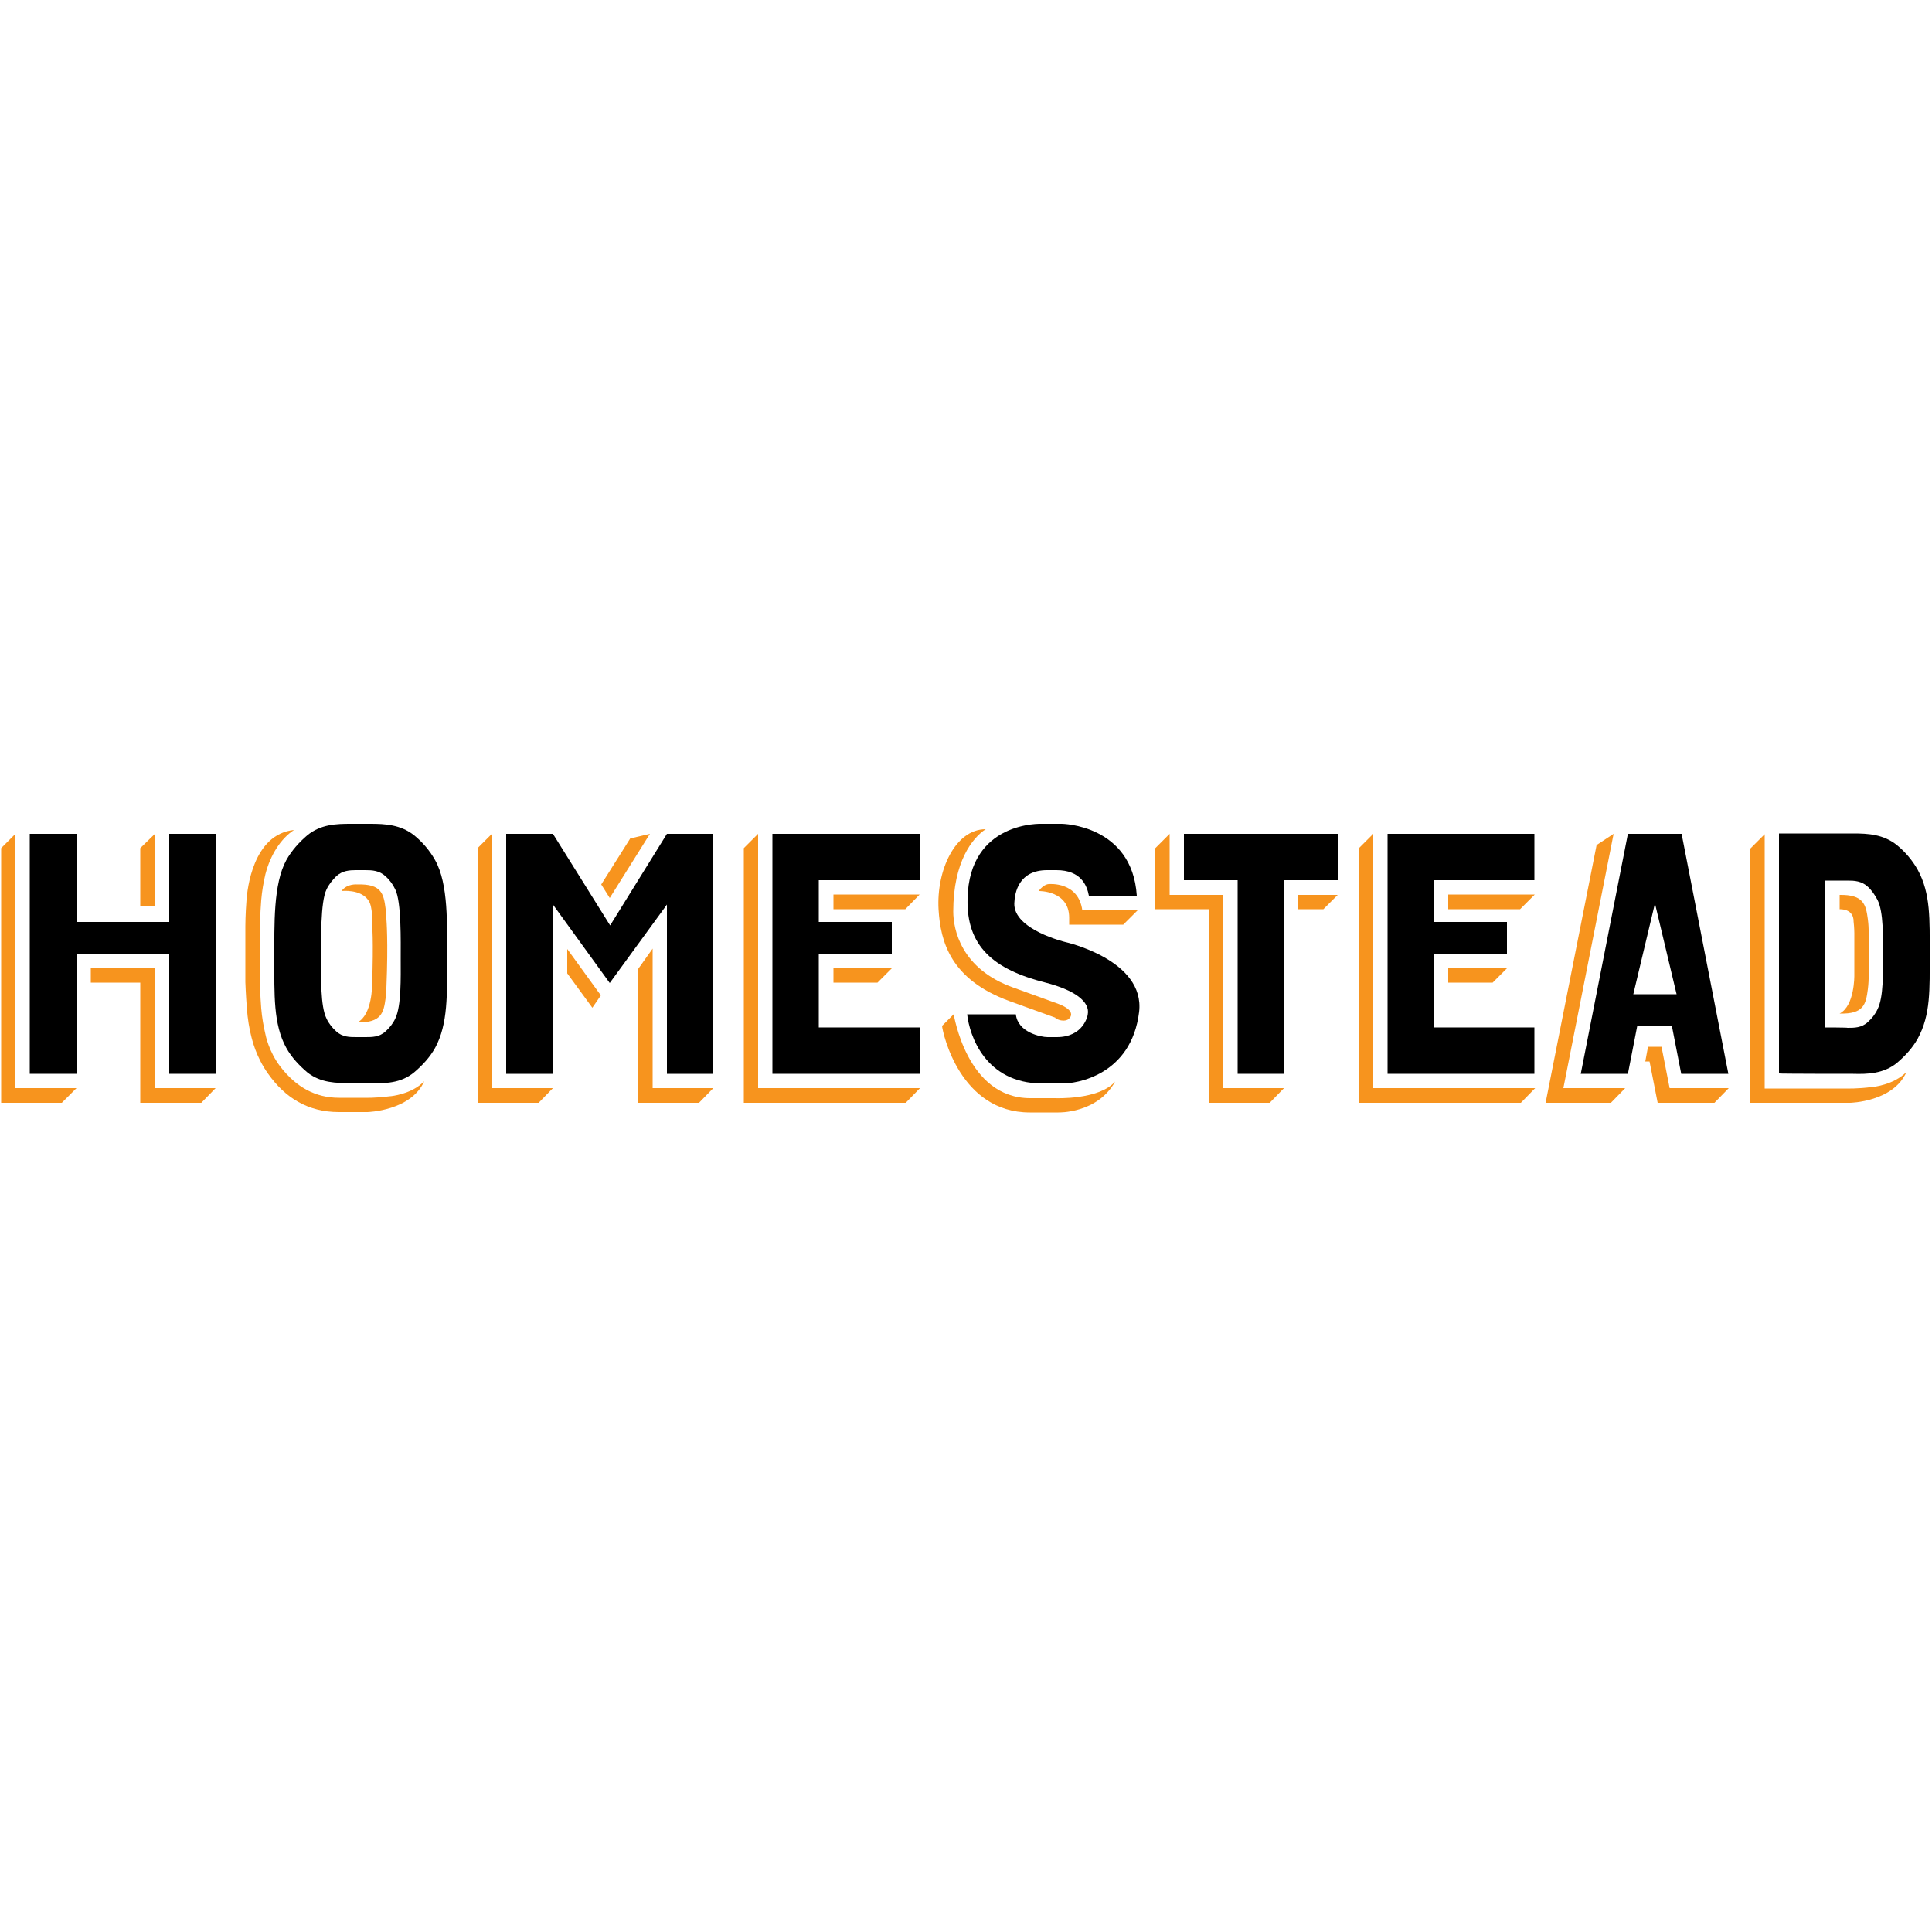 <?xml version="1.0" encoding="utf-8"?>
<!-- Generator: Adobe Illustrator 18.1.1, SVG Export Plug-In . SVG Version: 6.00 Build 0)  -->
<svg version="1.1" id="Layer_1" xmlns="http://www.w3.org/2000/svg" xmlns:xlink="http://www.w3.org/1999/xlink" x="0px" y="0px"
	 viewBox="0 0 500 500" enable-background="new 0 0 500 500" xml:space="preserve">
<g>
	<polygon points="19.8,238.6 19.8,215.8 7.7,215.8 7.7,277.9 19.8,277.9 19.8,246.9 43.8,246.9 43.8,277.9 55.8,277.9 55.8,215.8 
		43.8,215.8 43.8,238.6 	"/>
	<polygon points="199.9,215.8 199.9,277.9 238,277.9 238,265.9 211.9,265.9 211.9,246.9 230.8,246.9 230.8,238.6 211.9,238.6 
		211.9,227.8 238,227.8 238,215.8 	"/>
	<polygon points="143.1,215.8 131,215.8 131,277.9 143.1,277.9 143.1,234.1 157.8,254.4 172.6,234.1 172.6,277.9 184.6,277.9 
		184.6,215.8 172.6,215.8 157.9,239.5 	"/>
	<polygon points="320.3,227.8 320.3,277.9 332.3,277.9 332.3,227.8 346.2,227.8 346.2,215.8 306.4,215.8 306.4,227.8 	"/>
	<polygon points="359.1,215.8 359.1,277.9 397.1,277.9 397.1,265.9 371.1,265.9 371.1,246.9 390,246.9 390,238.6 371.1,238.6 
		371.1,227.8 397.1,227.8 397.1,215.8 	"/>
	<path d="M435.2,215.8h-2.7h-8.6h-2.6l-12.2,62.1h12.2l2.4-12.3h9l2.4,12.3h12.2L435.2,215.8z M422.7,257.3l5.6-23.5l5.6,23.5H422.7
		z"/>
	<path d="M112.6,222.6c-1.4-2.5-3.3-4.7-5.4-6.4c-3.5-2.8-7.6-3-11.3-3c-0.6,0-1.2,0-1.7,0h-1.7c-0.6,0-1.1,0-1.7,0
		c-3.7,0-7.8,0.1-11.3,3c-2.1,1.8-4,3.9-5.4,6.4c-3.4,6.2-3.1,16.7-3.1,25.6c0,9-0.3,16.9,3.1,23c1.4,2.5,3.3,4.5,5.4,6.3
		c3.5,2.8,7.6,2.8,11.3,2.8c0.6,0,1.2,0,1.7,0h1.7c0.6,0,1.1,0,1.7,0c3.7,0.1,7.8,0.1,11.3-2.8c2.1-1.8,4-3.8,5.4-6.3
		c3.4-6.2,3.1-14.1,3.1-23C115.7,239.3,116.1,228.8,112.6,222.6z M102.3,263.6c-0.6,1.3-1.5,2.4-2.5,3.3c-1.6,1.5-3.5,1.5-5.2,1.5
		c-0.3,0-0.5,0-0.8,0h-0.8c-0.3,0-0.5,0-0.8,0c-1.7,0-3.6,0-5.2-1.5c-1-0.9-1.9-2-2.5-3.3c-1.6-3.2-1.4-10.7-1.4-15.4
		c0-4.7-0.2-14.8,1.4-18c0.6-1.3,1.5-2.4,2.5-3.4c1.6-1.5,3.5-1.6,5.2-1.6c0.3,0,0.5,0,0.8,0h0.8c0.3,0,0.5,0,0.8,0
		c1.7,0,3.6,0.1,5.2,1.6c1,0.9,1.9,2.1,2.5,3.4c1.6,3.2,1.4,13.4,1.4,18C103.7,252.9,103.9,260.3,102.3,263.6z"/>
	<path d="M472.4,265.9v-19v-8.3v-10.7c0,0,5.6,0,5.8,0c1.7,0,3.6,0.1,5.2,1.6c1,0.9,1.8,2.1,2.5,3.4c1.6,3.2,1.4,9.6,1.4,14.2
		c0,4.7,0.2,10.9-1.4,14.1c-0.6,1.3-1.5,2.4-2.5,3.3c-1.6,1.5-3.5,1.5-5.2,1.5C477.9,265.9,472.4,265.9,472.4,265.9z M479.6,277.9
		c3.7,0.1,7.8,0,11.3-2.8c2.1-1.8,4-3.8,5.4-6.3c3.4-6.2,3.1-12.8,3.1-21.8c0-9,0.3-15.7-3.1-21.9c-1.4-2.5-3.3-4.7-5.4-6.4
		c-3.5-2.8-7.5-3-11.3-3c-0.6,0-19.2,0-19.2,0v62.1C460.4,277.9,479,277.9,479.6,277.9z"/>
	<path d="M273.5,268.4c-0.3,0-2.1,0-2.4,0c-1.7,0-7.7-1.2-8.2-5.9h-12.6c0.6,5.5,4.7,17.8,19.3,17.9c0.6,0,4.6,0,5.2,0
		c3.7,0.1,18-2.1,20-18.5c1.6-13.5-19.1-18.1-19.1-18.1s-13.4-3.2-13.2-10c0.1-2.9,1.2-8.6,8.5-8.6c0.3,0,2.1,0,2.4,0
		c6.4,0,7.9,4,8.4,6.6h12.4c-1.2-18.4-19.4-18.6-19.4-18.6c-0.6,0-4.6,0-5.2,0c0,0-18.8-0.8-19.2,19.4c-0.3,12.3,6.7,18.3,20.2,21.7
		c7.4,1.9,11.6,4.9,10.9,8.3C281.5,262.7,280.5,268.4,273.5,268.4"/>
	<polygon fill="#F7941E" points="4,215.8 0.3,219.5 0.3,285.4 16,285.4 19.8,281.6 4,281.6 	"/>
	<polygon fill="#F7941E" points="196.2,215.8 192.5,219.5 192.5,285.4 234.4,285.4 238.1,281.6 196.2,281.6 	"/>
	<polygon fill="#F7941E" points="40.1,215.8 36.3,219.5 36.3,234.6 40.1,234.6 	"/>
	<polygon fill="#F7941E" points="168.2,215.8 163.1,217 155.6,228.9 157.8,232.4 	"/>
	<polygon fill="#F7941E" points="36.3,285.4 52.1,285.4 55.8,281.6 40.1,281.6 40.1,250.6 23.5,250.6 23.5,254.3 36.3,254.3 	"/>
	<polygon fill="#F7941E" points="417.6,215.8 413.2,218.7 400,285.4 416.9,285.4 420.6,281.6 404.6,281.6 	"/>
	<polygon fill="#F7941E" points="127.3,215.8 123.6,219.5 123.6,285.4 139.4,285.4 143.1,281.6 127.3,281.6 	"/>
	<polygon fill="#F7941E" points="165.2,250.7 165.2,285.4 180.9,285.4 184.6,281.6 168.9,281.6 168.9,245.5 	"/>
	<polygon fill="#F7941E" points="146.8,245.6 146.8,251.9 153.3,260.8 155.5,257.6 	"/>
	<polygon fill="#F7941E" points="238,231.5 234.3,235.3 215.7,235.3 215.7,231.5 	"/>
	<polygon fill="#F7941E" points="312.8,285.4 328.6,285.4 332.3,281.6 316.6,281.6 316.6,231.6 302.7,231.6 302.7,215.8 299,219.5 
		299,235.3 312.8,235.3 	"/>
	<polygon fill="#F7941E" points="346.2,231.6 342.5,235.3 336,235.3 336,231.6 	"/>
	<polygon fill="#F7941E" points="230.8,250.6 227.1,254.3 215.7,254.3 215.7,250.6 	"/>
	<polygon fill="#F7941E" points="432.1,281.6 430,270.9 426.5,270.9 425.8,274.7 426.9,274.7 429,285.4 429,285.4 429,285.4 
		443.7,285.4 447.4,281.6 	"/>
	<polygon fill="#F7941E" points="355.4,215.8 351.7,219.5 351.7,285.4 393.6,285.4 397.3,281.6 355.4,281.6 	"/>
	<polygon fill="#F7941E" points="397.2,231.5 393.4,235.3 374.8,235.3 374.8,231.5 	"/>
	<polygon fill="#F7941E" points="390,250.6 386.3,254.3 374.8,254.3 374.8,250.6 	"/>
	<g>
		<path fill="#F7941E" d="M63.5,251.3l0,2.9c0,0.1,0.1,3,0.4,6.9c0.2,2.6,0.6,5.1,1.2,7.4c0.1,0.2,1,4.8,4.3,9.4
			c4.4,6.2,10.3,9.9,18.3,9.9c0,0,0,0,0.1,0c0,0,6.8,0,7.3,0c0,0,11.3-0.3,14.7-8c-3.2,3.4-8.7,3.9-8.8,3.9l-0.1,0
			c-3.6,0.5-6.6,0.4-6.7,0.4l-6.5,0c0,0,0,0,0,0c-6,0-11-2.7-15.1-8c-3.1-4-3.9-8.4-3.9-8.4c-0.5-2.1-0.9-4.4-1.1-6.8
			c-0.3-3.7-0.3-6.5-0.3-6.6l0-3c0-0.9,0-1.9,0-3c0-2.7,0-5.4,0-8.7l0,0c0,0,0-2.8,0.3-6.6c0.2-2.4,0.6-4.7,1.1-6.8
			c1.3-5,4-9.2,7.4-11.4c-10.7,1.1-12.1,15.5-12.3,18.1c-0.3,3.8-0.3,6.6-0.3,6.8L63.5,251.3z"/>
	</g>
	<path fill="#F7941E" d="M453,285.4v-65.8l3.7-3.7v65.8l21.1,0c0,0,3.1,0.1,6.7-0.4l0.1,0c0.1,0,5.5-0.5,8.8-3.9
		c-3.4,7.8-14.6,8-14.6,8C478.2,285.4,453,285.4,453,285.4z"/>
	<path fill="#F7941E" d="M476.1,235.3v-3.7c6.2-0.1,6.8,2.5,7.3,6.3c0.2,1.5,0.2,2.7,0.2,2.7v12.7c0,0,0,1.1-0.2,2.7
		c-0.5,3.8-1,6.5-7.3,6.3c3.9-2,3.8-9.8,3.8-9.9v-10.9c0,0,0-1.4-0.2-3.1C479.7,238.3,479.9,235.3,476.1,235.3z"/>
	<path fill="#F7941E" d="M95.4,233.1c1.1,1.6,0.9,5.7,0.9,5.7s0.4,4.8,0,15.9c0,0,0.1,7.9-3.8,9.9c6.2,0.1,6.8-2.5,7.3-6.3
		c0.2-1.5,0.2-2.7,0.2-2.7c0.5-12.1,0-17.7,0-17.7s0-1.1-0.2-2.7c-0.5-3.8-1-6.5-7.3-6.3c0,0-2.7-0.3-4.1,1.7
		C88.4,230.6,93.4,230,95.4,233.1z"/>
	<path fill="#F7941E" d="M280.1,235.6c-1-7.5-8.6-6.8-8.6-6.8s-1.3-0.1-2.7,1.8c0,0,7.9-0.2,7.9,6.9l0,1.8h14l3.7-3.7L280.1,235.6z"
		/>
	<path fill="#F7941E" d="M266.6,284.2c0,0,6.5,0,6.5,0c0,0,11.3,0.5,15.5-4.3c-4.6,8.3-14.7,8-14.7,8c-0.5,0-7.4,0-7.4,0
		c-18,0-22.5-20.4-22.7-22.4l3-3C246.9,262.5,250.1,284.2,266.6,284.2z"/>
	<path fill="#F7941E" d="M273.2,263.4c-1.1-0.4-1.1-0.4-11.9-4.3c-15.4-5.6-17.9-15.5-18.4-23.7c-0.6-10.1,4.3-20.8,12.2-20.8
		c-3.4,2.2-8.4,8.4-8.4,21.3c0,4.6,2,14.9,15.6,19.7c2.5,0.9,11.6,4.2,11.6,4.2s5,1.7,2.7,3.9c0,0-1.2,1.1-3.5-0.2L273.2,263.4z"/>
</g>
</svg>
